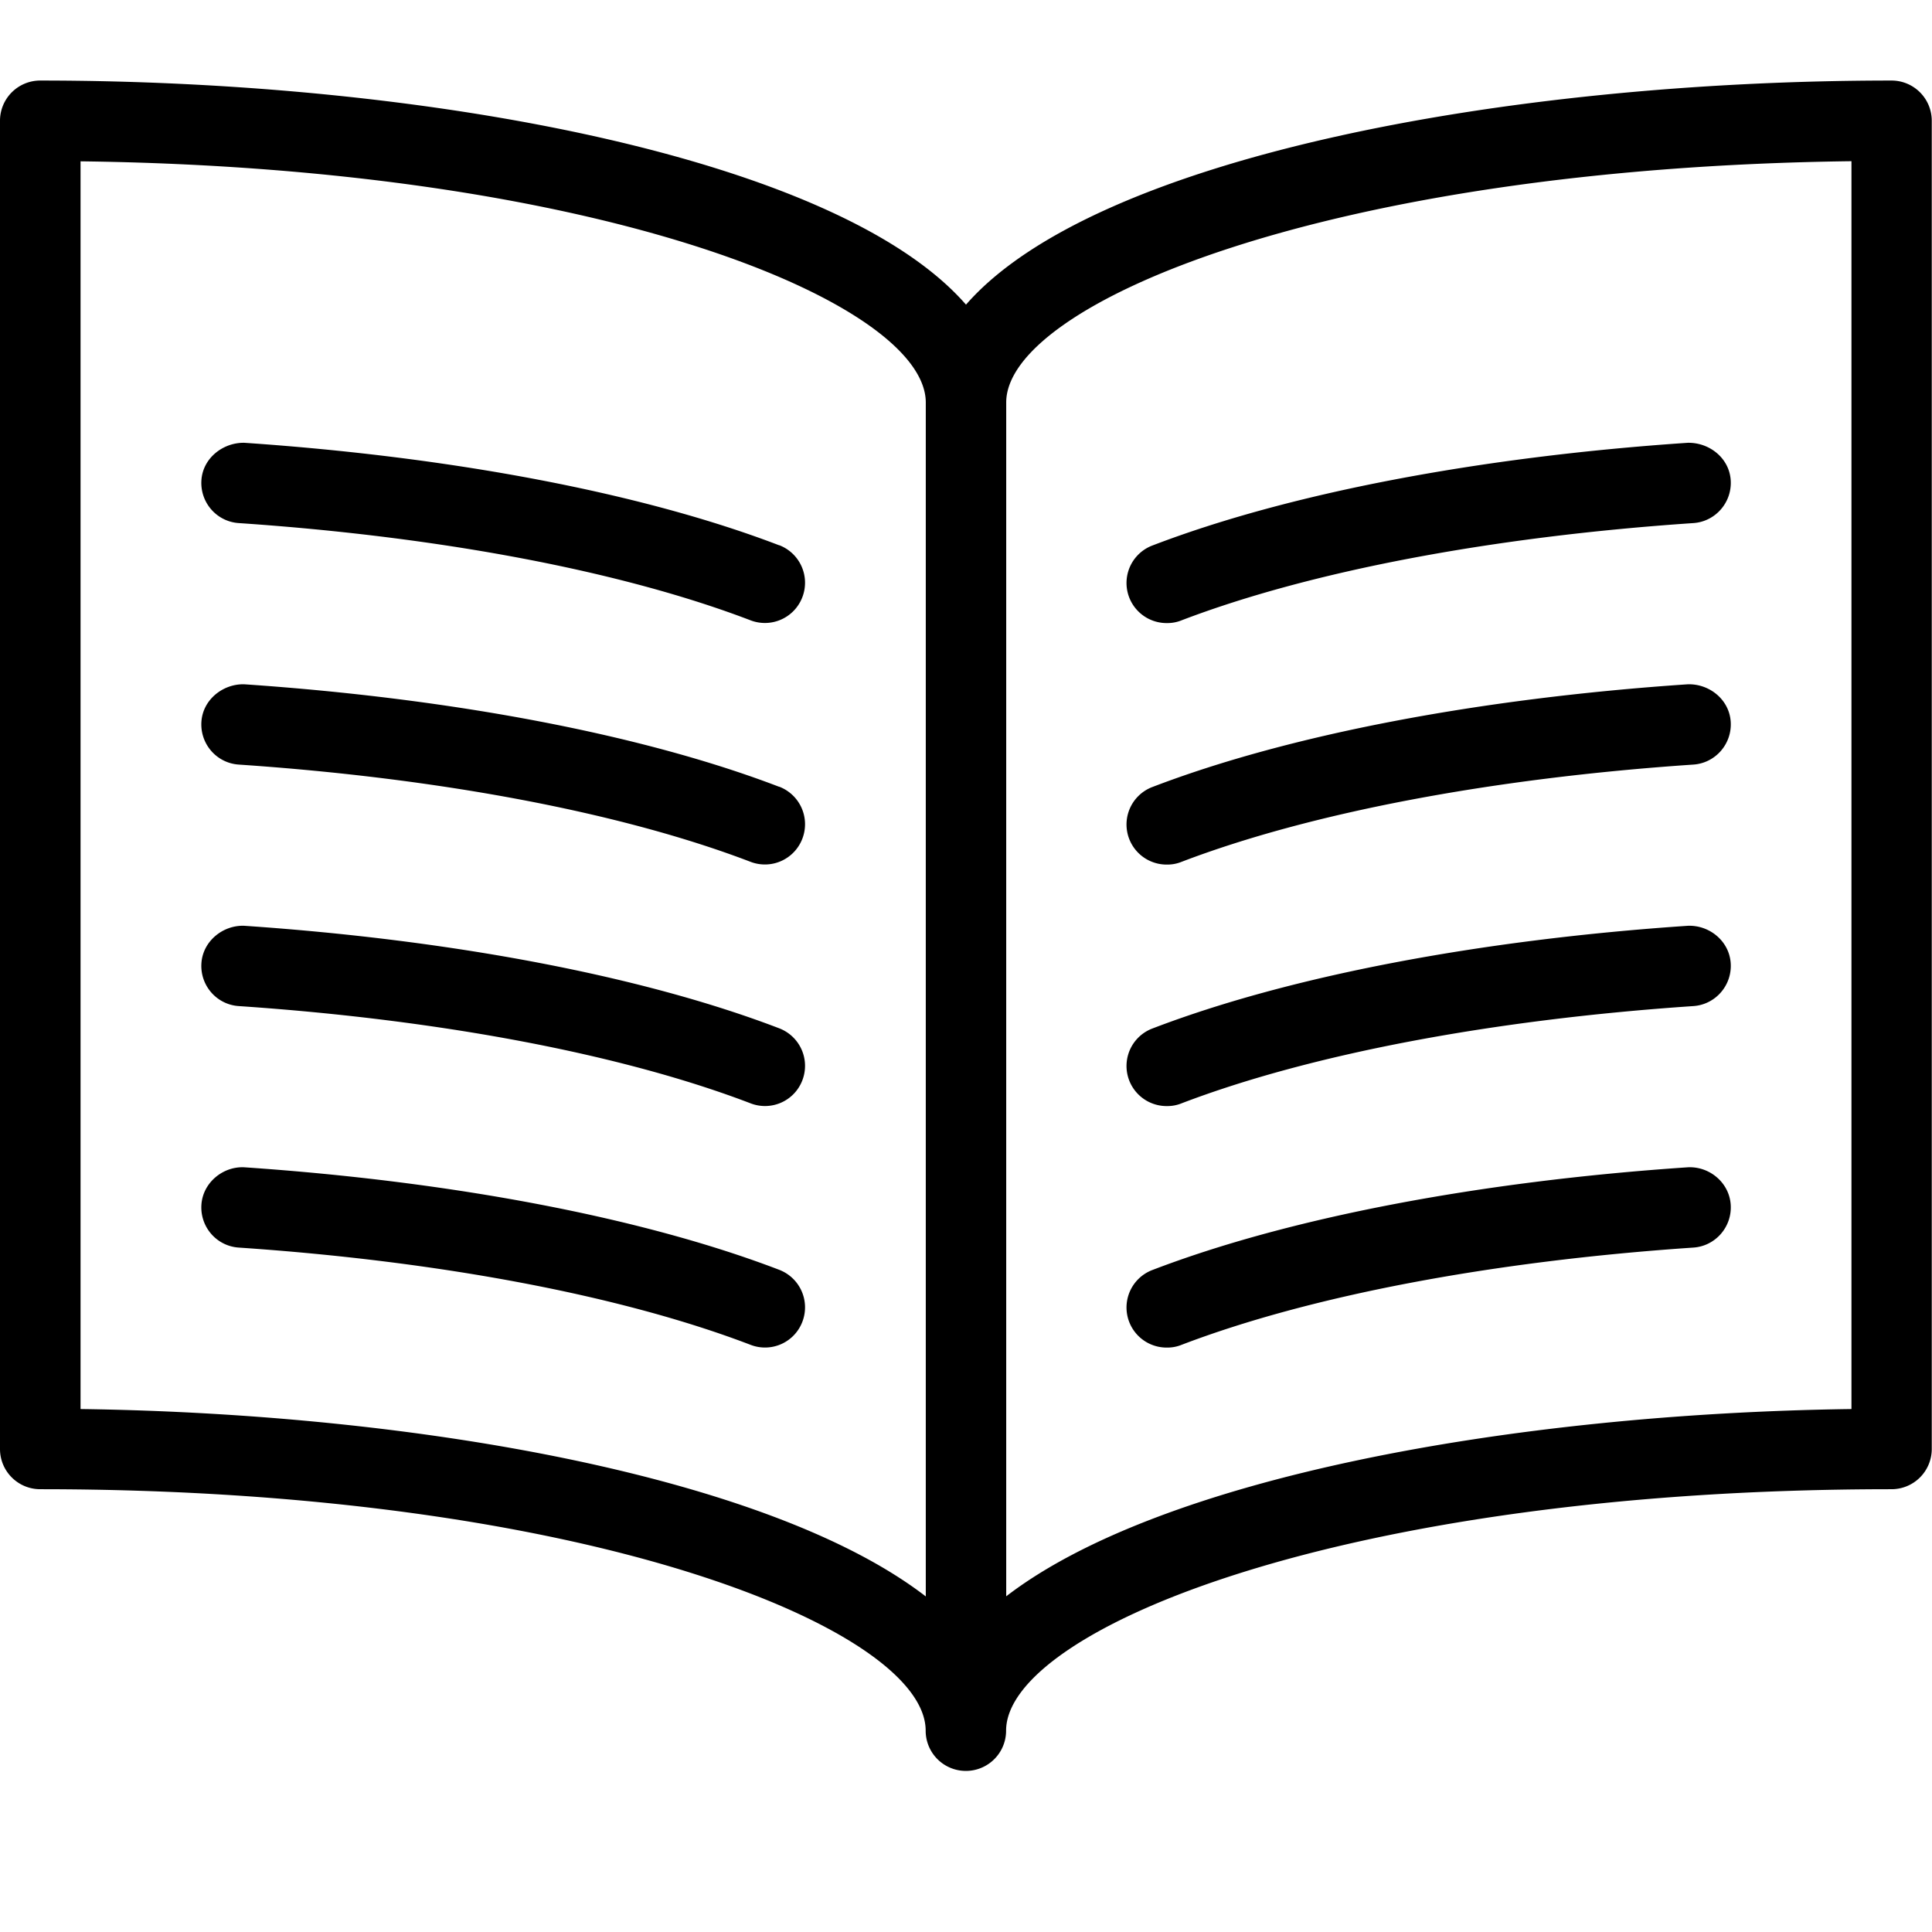 <svg xmlns="http://www.w3.org/2000/svg" viewBox="0 0 16 16">
    <path d="M15.667.667c-3.221 0-6.611.645-7.667 1.856C6.945 1.312 3.555.667.333.667A.333.333 0 0 0 0 1v11c0 .184.149.333.333.333 4.543 0 7.333 1.165 7.333 2a.333.333 0 1 0 .666 0c0-.835 2.79-2 7.333-2a.333.333 0 0 0 .333-.333V1a.333.333 0 0 0-.333-.333zm-15 11.002V1.336c4.346.055 7 1.183 7 1.998v9.887c-1.267-.977-4.163-1.513-7-1.552zm14.666 0c-2.837.039-5.733.575-7 1.551V3.333c0-.815 2.654-1.943 7-1.998v10.333zm-8.88-7.153c-1.122-.43-2.695-.731-4.43-.849-.175-.003-.343.126-.355.31s.126.343.31.355c1.671.113 3.176.399 4.237.805a.332.332 0 0 0 .43-.192.333.333 0 0 0-.192-.43zm0 2c-1.122-.43-2.695-.731-4.43-.849-.175-.005-.343.126-.355.31s.126.343.31.355c1.671.113 3.176.399 4.237.805a.332.332 0 0 0 .43-.192.333.333 0 0 0-.192-.43zm0 2c-1.122-.43-2.695-.731-4.43-.849-.175-.007-.343.126-.355.31s.126.343.31.355c1.671.113 3.176.399 4.237.805a.331.331 0 0 0 .43-.191.333.333 0 0 0-.192-.43zm0 2c-1.122-.43-2.695-.731-4.43-.849-.175-.009-.343.126-.355.31s.126.343.31.355c1.671.113 3.176.399 4.237.805a.331.331 0 0 0 .43-.191.333.333 0 0 0-.192-.43zM9.667 5.16a.31.31 0 0 0 .119-.023c1.063-.406 2.567-.692 4.237-.805.183-.012.322-.171.31-.355s-.177-.313-.355-.31c-1.734.117-3.307.419-4.43.849a.332.332 0 0 0 .119.644zm0 2a.31.31 0 0 0 .119-.023c1.063-.406 2.567-.692 4.237-.805.183-.012.322-.171.31-.355s-.177-.315-.355-.31c-1.734.117-3.307.419-4.43.849a.332.332 0 0 0 .119.644zm0 2a.31.31 0 0 0 .119-.023c1.063-.406 2.567-.692 4.237-.805.183-.012.322-.171.31-.355s-.177-.317-.355-.31c-1.734.117-3.307.419-4.43.849a.332.332 0 0 0 .119.644zm0 2a.31.31 0 0 0 .119-.023c1.063-.406 2.567-.692 4.237-.805.183-.012.322-.171.31-.355s-.177-.319-.355-.31c-1.734.117-3.307.419-4.43.849a.332.332 0 0 0 .119.644z"/>
</svg>
